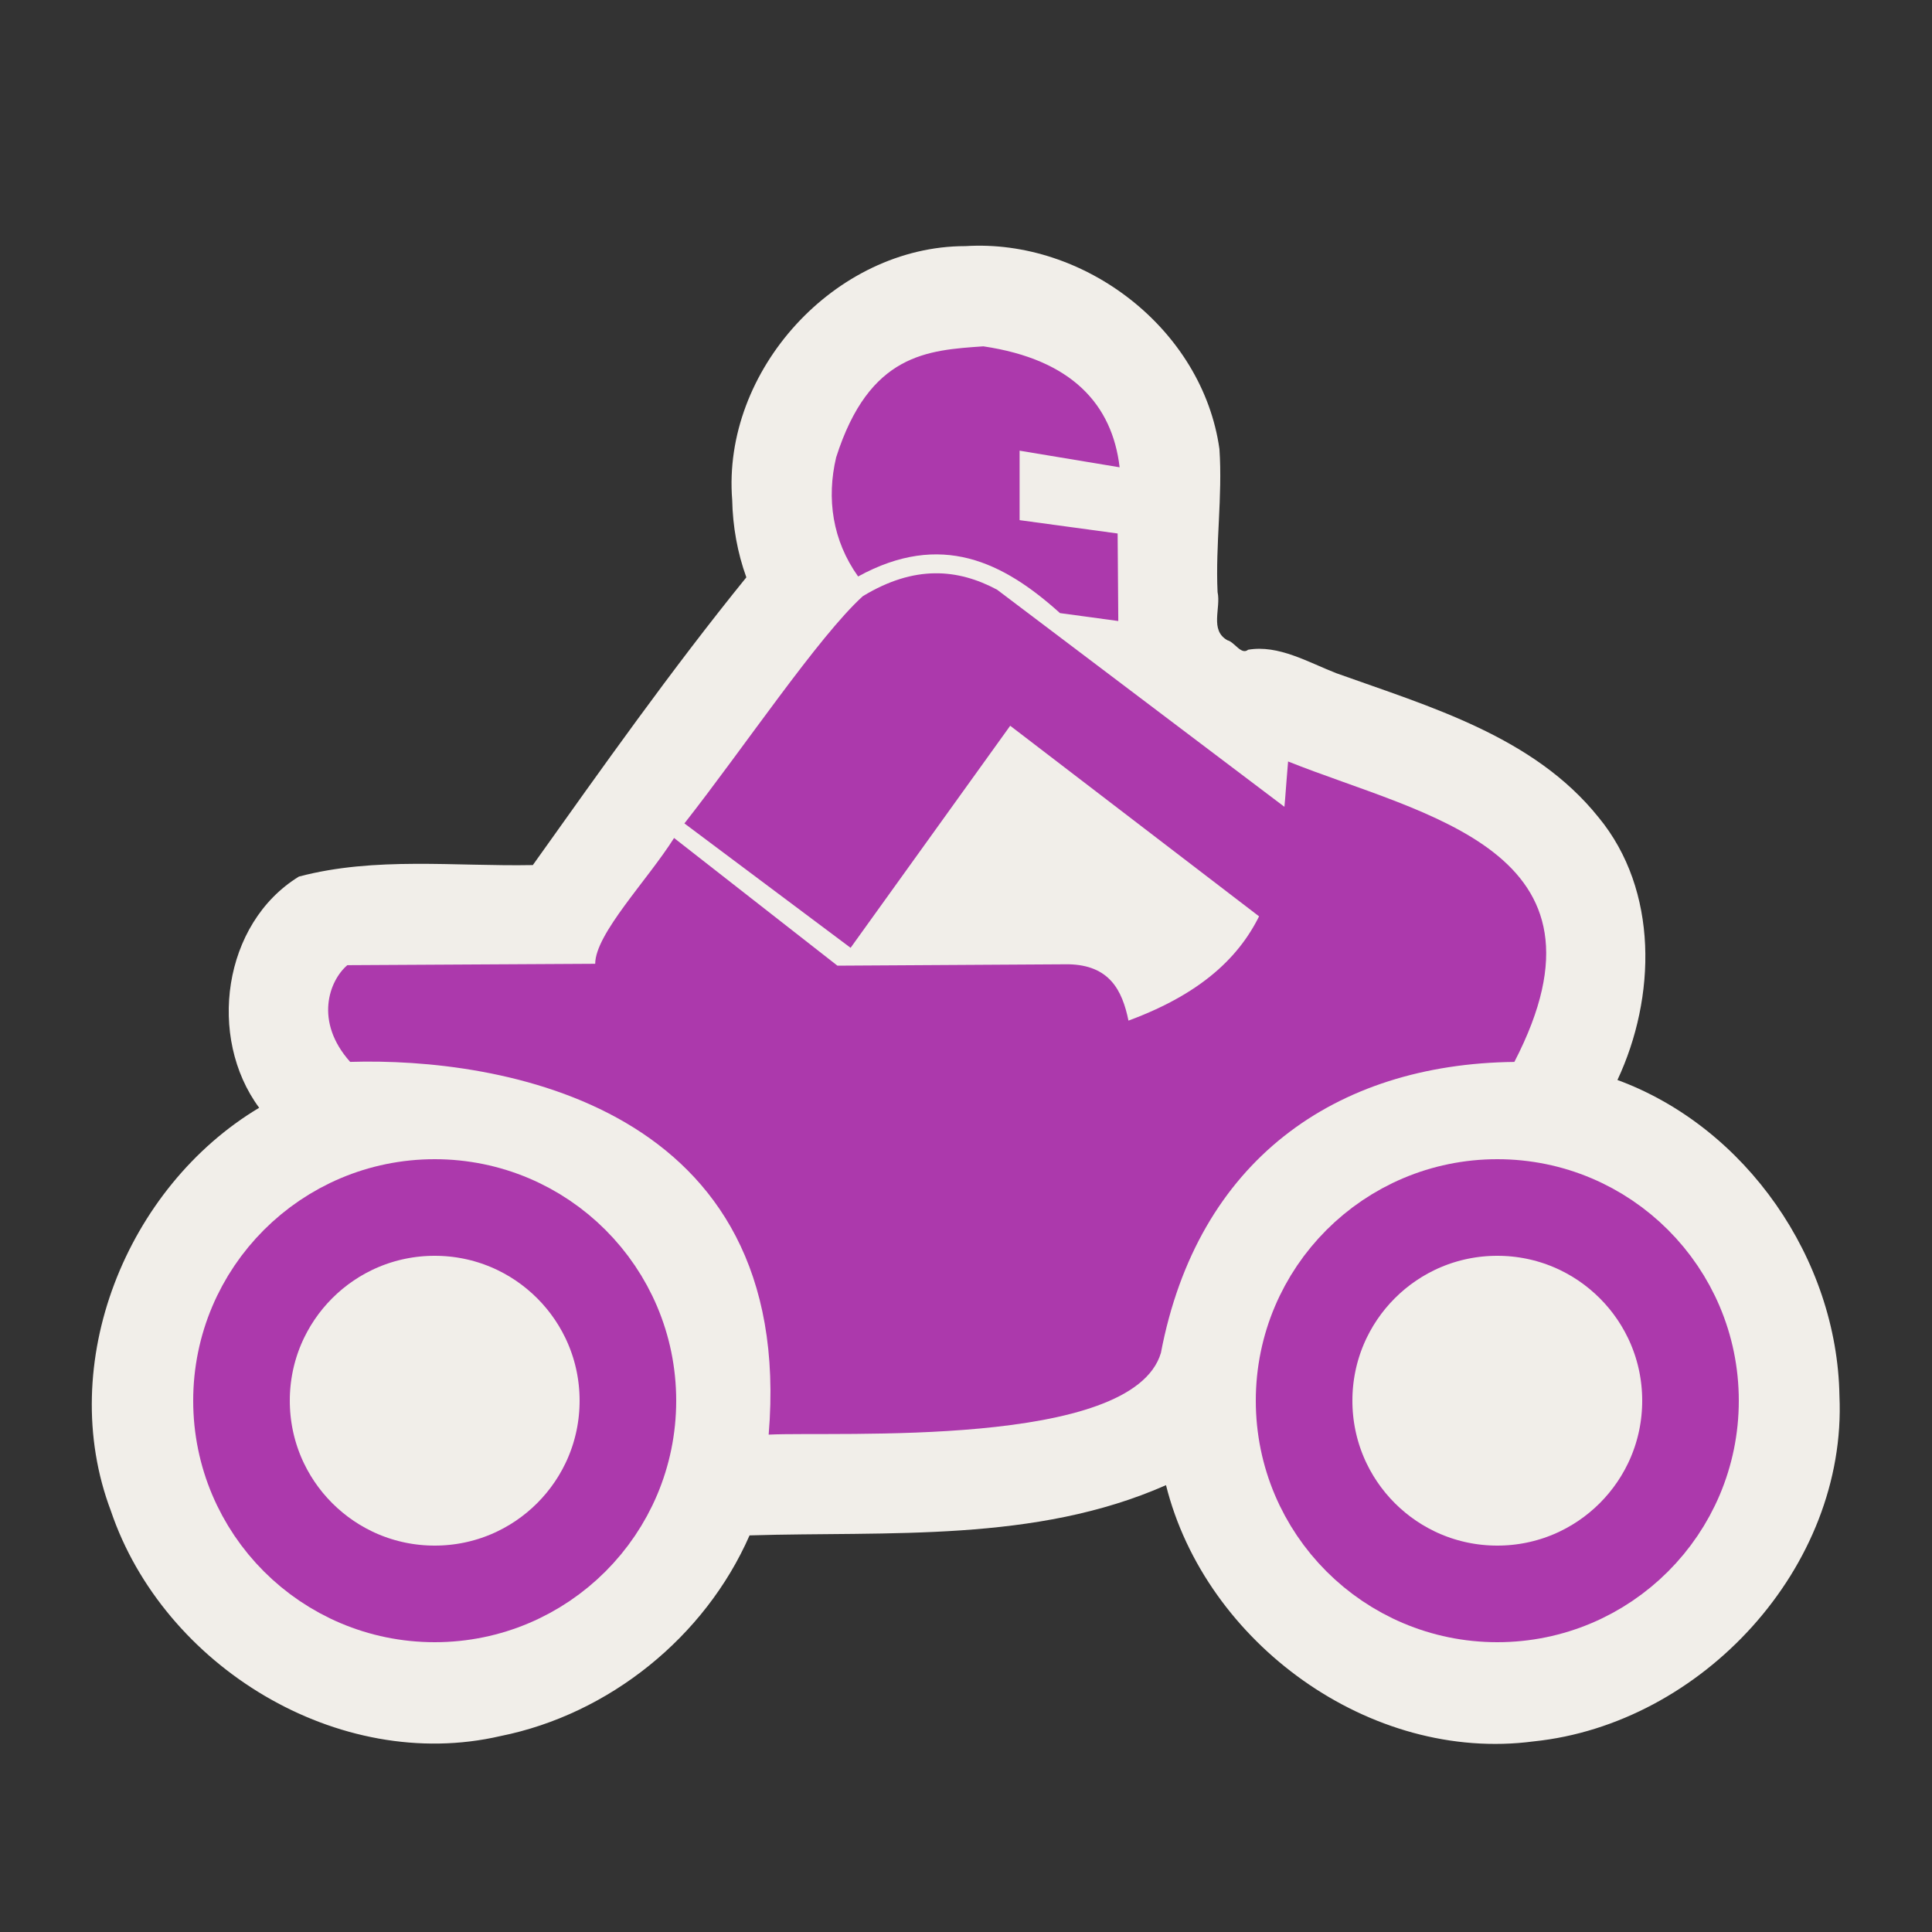 <?xml version="1.0" encoding="UTF-8" standalone="no"?>
<svg xmlns:rdf="http://www.w3.org/1999/02/22-rdf-syntax-ns#" xmlns="http://www.w3.org/2000/svg" height="580" width="580" version="1.0" xmlns:cc="http://creativecommons.org/ns#" xmlns:dc="http://purl.org/dc/elements/1.1/">
 <rect width="100%" height="100%" fill="#333333" stroke="none"/>
 <title>motorcycle</title>
 <path d="m289.77 73.887c-39.057 0.028-73.065 37.362-69.959 76.217 0.16 7.899 1.559 15.785 4.246 23.219-22.588 27.865-43.292 57.176-64.096 86.377-23.369 0.453-47.334-2.594-70.215 3.449-22.899 14.04-27.553 48.32-11.942 69.41-39.879 23.84-61.222 76.84-44.525 121 15.74 46.616 68.323 78.897 116.97 67.619 32.64-6.553 61.41-29.758 74.775-60.242 41.807-1.274 85.763 2.273 125.02-15.082 11.849 47.42 61.33 83.409 110.36 76.925 50.484-5.195 94.125-52.358 91.812-103.72-0.665-41.031-27.985-80.629-66.647-94.84 11.614-24.768 12.434-56.912-5.684-78.863-19.42-24.257-50.66-33.202-78.705-43.252-8.362-3.24-17.342-8.623-26.484-7.051-2.07 1.693-4.083-2.326-6.191-2.832-5.433-3.021-1.912-9.63-2.981-14.471-0.67-14.354 1.533-28.675 0.56-42.947-5.045-35.963-40.428-63.203-76.322-60.912z" fill-rule="evenodd" fill="#f1eee9"/>
 <g fill="#ac39ac" fill-rule="evenodd">
  <path d="m348.51 406.17c10.967-57.72 52.305-86.773 106.11-87.374 33.038-63.803-26.933-73.801-67.927-90.195-2.604 29.659-1.008 60.486-47.916 77.794-1.883-9.176-5.731-16.67-18.039-16.912l-69.337 0.417-49.043-38.33c-7.926 12.605-23.652 28.753-23.676 37.766l-74.41 0.417c-5.419 4.615-10.015 16.861 0.846 29.033 44.575-1.377 133.95 12.7 125.64 111.9 20.648-1.032 109.11 4.312 117.75-24.514z"/>
  <path d="m335.72 186.44-0.199-26.283-29.43-4.006v-20.855l30.028 4.99c-2.208-18.793-14.29-32.379-40.903-36.314-16.711 1.168-34.235 2.086-44.203 33.343-2.921 12.397-1.101 24.944 6.599 35.747 24.925-13.665 43.581-4.335 60.599 10.995l17.509 2.378z"/>
  <path d="m386.98 243.26-87.657-66.236c-11.782-6.284-24.776-7.481-40.305 1.961-13.275 12.059-35.7 45.469-53.553 68.21l49.889 37.345 47.916-66.662 75.819 58.066c5.836-10.19 7.202-22.144 7.892-32.697z"/>
 </g>
 <path stroke-linejoin="round" d="m72.5 420.5c-0.005 32.03 25.964 58 58 58s58.005-25.968 58-58c0.005-32.032-25.964-58-58-58s-58.005 25.968-58 58v0z" stroke="#ac39ac" stroke-linecap="round" stroke-width="29" fill="none"/>
 <path stroke-linejoin="round" d="m391.5 420.5c-0.005 32.032 25.964 58 58 58s58.005-25.968 58-58c0.005-32.032-25.964-58-58-58s-58.005 25.968-58 58v0z" stroke="#ac39ac" stroke-linecap="round" stroke-width="29" fill="none"/>
</svg>
